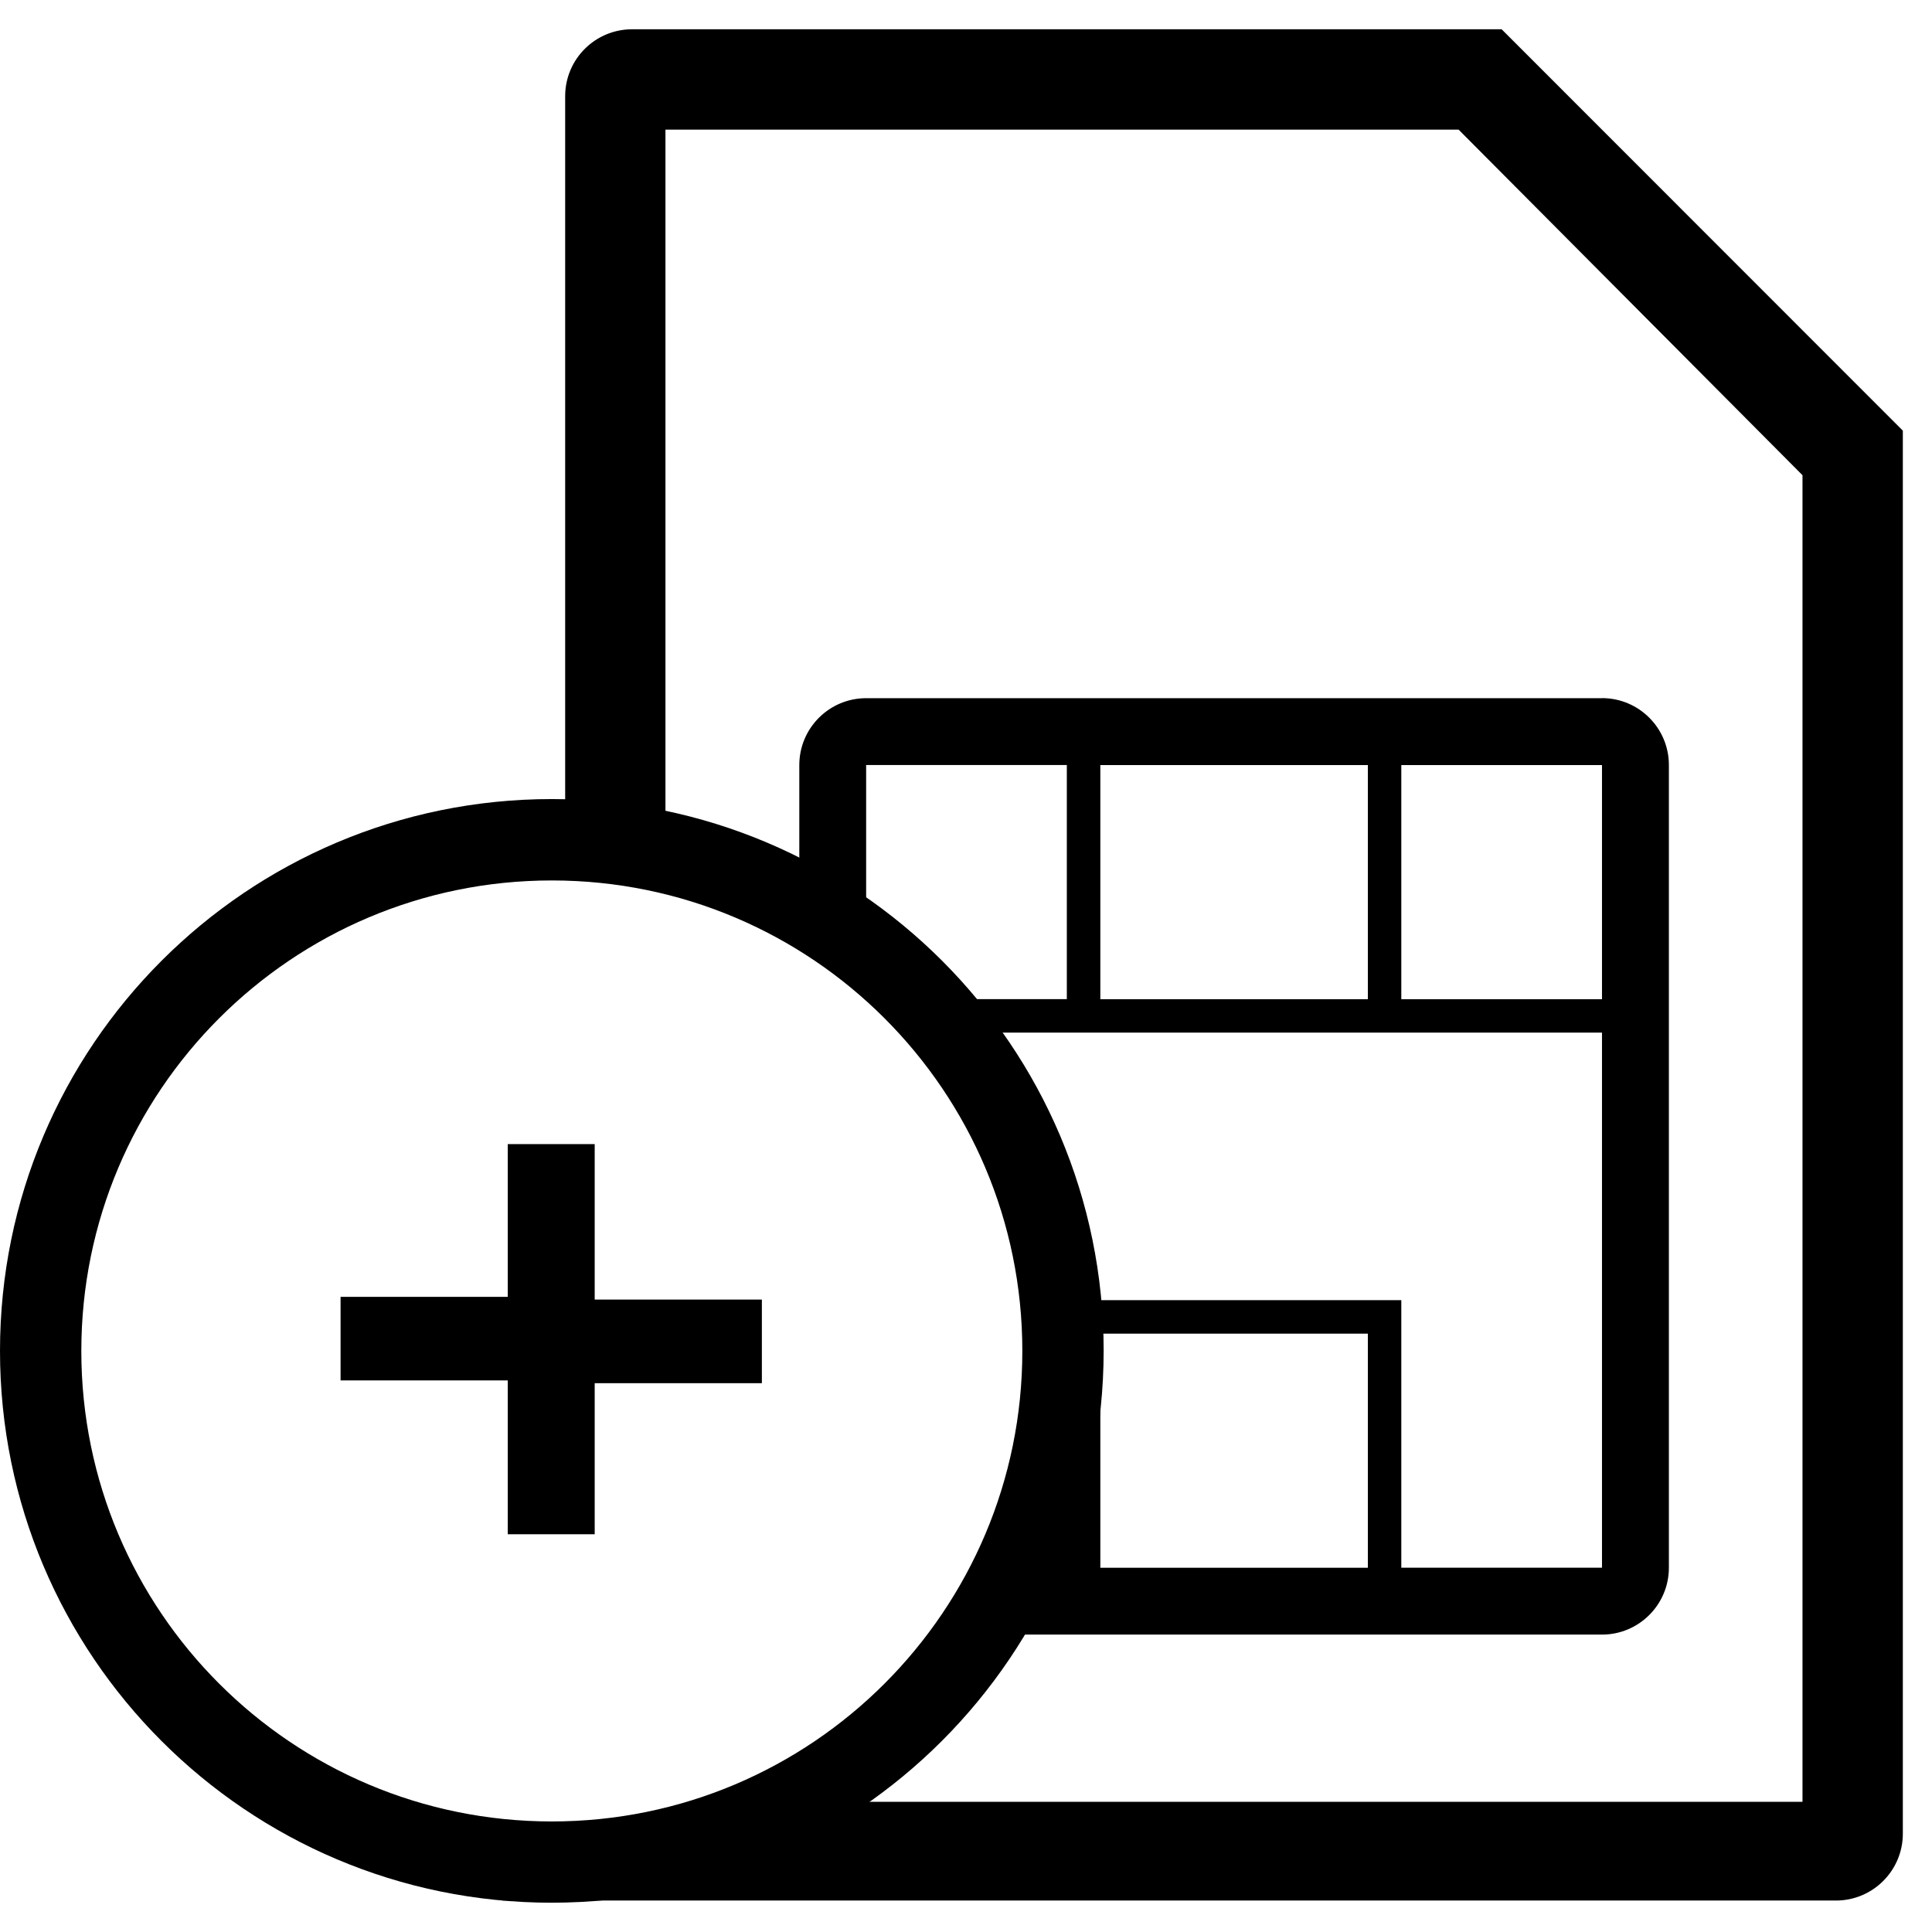 <!-- Generated by IcoMoon.io -->
<svg version="1.1" xmlns="http://www.w3.org/2000/svg" width="32" height="32" viewBox="0 0 32 32">
<title>doladowanie</title>
<path d="M26.534 11.564h-12.187c-0.612 0-1.108 0.496-1.108 1.108v0 2.289c0.416 0.273 0.778 0.553 1.116 0.857l-0.009-0.008v-3.139h3.324v3.878h-2.575q0.241 0.268 0.462 0.554h10.977v8.863h-3.324v-4.431h-5.844c-0.011 0.083-0.017 0.179-0.017 0.277s0.006 0.194 0.018 0.288l-0.001-0.012h0.259l-0.083 3.823-0.684 0.055c-0.147 0.378-0.637 0.757-0.831 1.108h10.507c0.612 0 1.108-0.497 1.108-1.108v0-13.295c0-0.612-0.497-1.108-1.108-1.108v0zM22.656 25.967h-4.431v-3.878h4.431zM22.656 16.55h-4.431v-3.878h4.431zM26.534 16.55h-3.324v-3.878h3.324z"></path>
<path d="M24.872 0.485h-14.403c-0.612 0-1.108 0.496-1.108 1.108v12.002c0.623 0.073 1.186 0.196 1.726 0.368l-0.065-0.017v-11.799h13.137l5.696 5.724v21.973h-18.16c-0.957 0.739-2.091 1.302-3.324 1.62l-0.064 0.015h22.102c0.612 0 1.108-0.497 1.108-1.108v0 0-23.238z"></path>
<path d="M9.14 31.515c-5.048 0-9.14-4.092-9.14-9.14s4.092-9.14 9.14-9.14c5.048 0 9.14 4.092 9.14 9.14v0c-0.005 5.046-4.094 9.135-9.139 9.14h-0.001zM9.14 14.583c-4.303 0-7.793 3.489-7.793 7.793s3.489 7.793 7.793 7.793c4.303 0 7.793-3.489 7.793-7.793v0c0-4.303-3.489-7.793-7.793-7.793v0z"></path>
<path d="M5.641 21.48h2.769v-2.53h1.44v2.575h2.769v1.385h-2.769v2.502h-1.44v-2.548h-2.769z"></path>
</svg>
